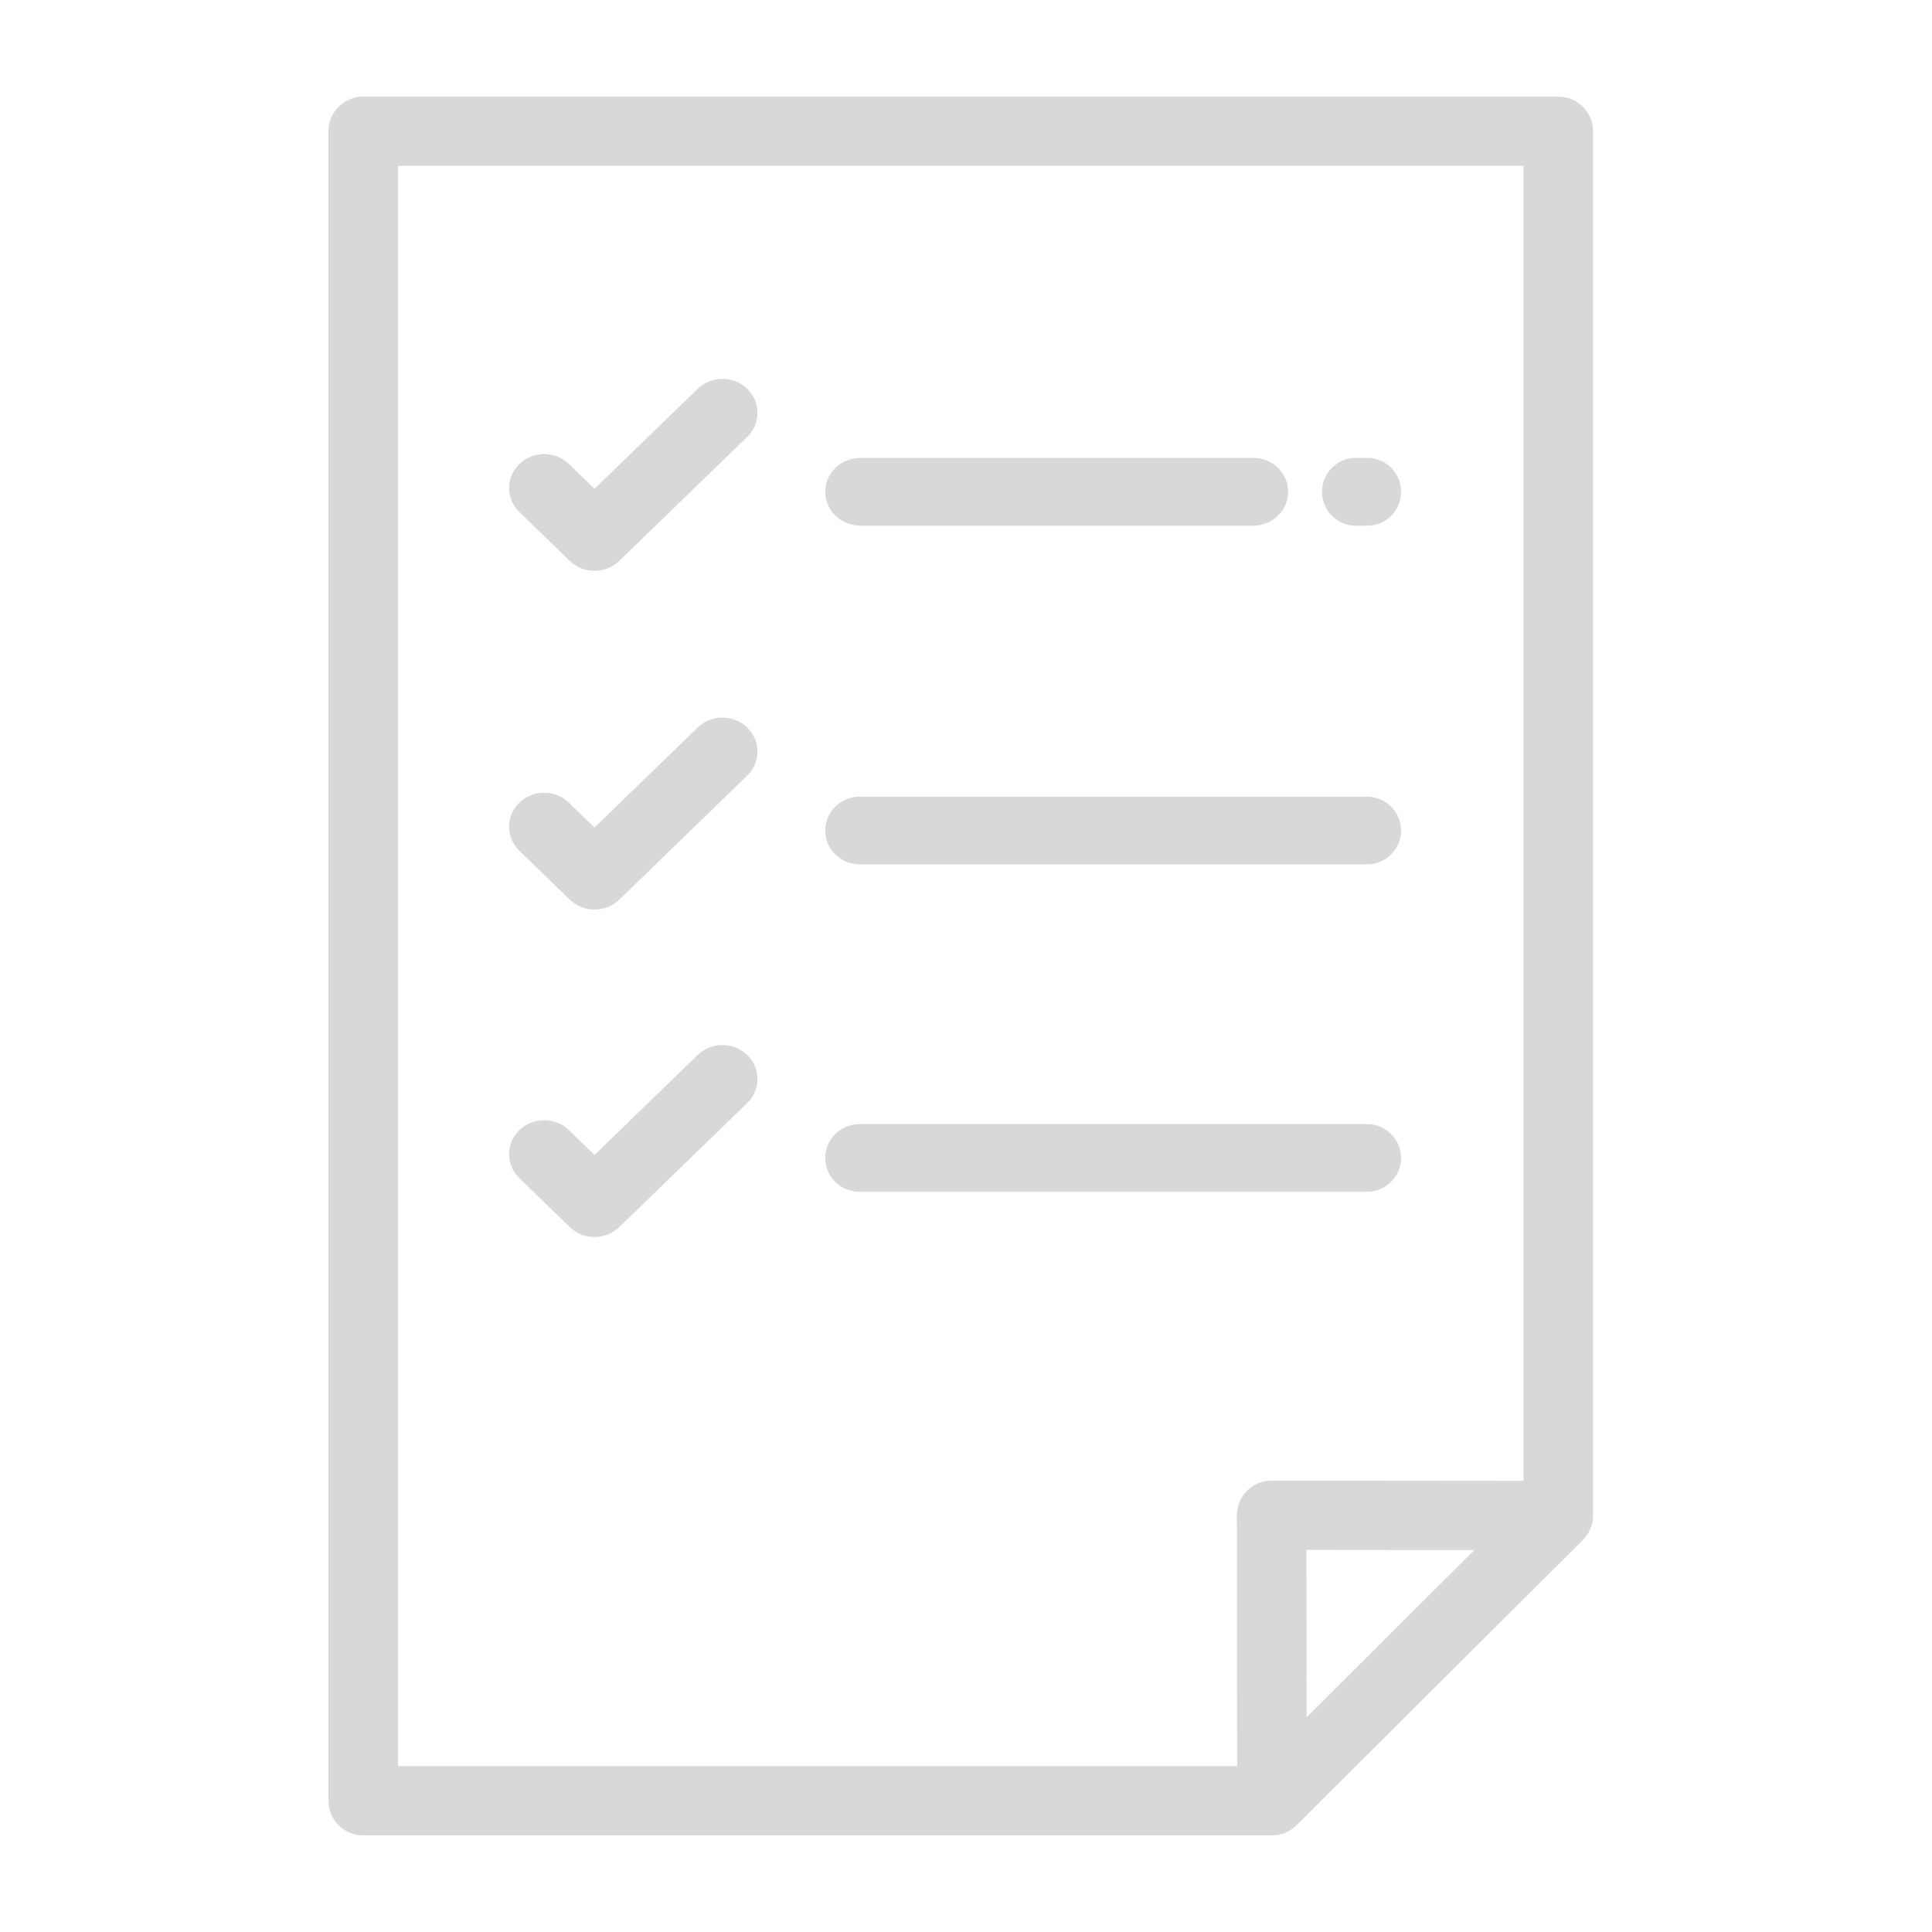 <?xml version="1.0" encoding="UTF-8"?>
<svg width="100px" height="100px" viewBox="0 0 100 100" version="1.1" xmlns="http://www.w3.org/2000/svg" xmlns:xlink="http://www.w3.org/1999/xlink">
    <!-- Generator: Sketch 55.2 (78181) - https://sketchapp.com -->
    <title>list</title>
    <desc>Created with Sketch.</desc>
    <g id="list" stroke="none" stroke-width="1" fill="none" fill-rule="evenodd">
        <g transform="translate(17, 5)" fill="#D8D8D8" fill-rule="nonzero">
            <path d="M63.655,0 L1.8,0 C0.806,0 0,0.803 0,1.793 L0,88.207 C0,89.197 0.806,90 1.8,90 L48.834,90 C49.311,90 49.769,89.811 50.106,89.475 L64.927,74.71 C65.265,74.374 65.455,73.918 65.455,73.442 L65.455,1.793 C65.455,0.803 64.649,0 63.655,0 Z M50.63,83.882 L50.622,75.224 L59.314,75.232 L50.63,83.882 Z M61.855,71.648 L48.823,71.636 C48.822,71.636 48.822,71.636 48.821,71.636 C48.344,71.636 47.886,71.825 47.548,72.162 C47.211,72.498 47.021,72.955 47.021,73.431 L47.033,86.414 L3.599,86.414 L3.599,3.586 L61.855,3.586 L61.855,71.648 Z" id="Shape"></path>
            <path d="M21.677,15.125 C20.968,14.439 19.82,14.439 19.111,15.126 L13.773,20.3 L12.447,19.015 C11.739,18.329 10.59,18.329 9.882,19.015 C9.174,19.702 9.173,20.815 9.882,21.502 L12.49,24.03 C12.83,24.36 13.292,24.545 13.773,24.545 C14.254,24.545 14.715,24.36 15.055,24.03 L21.676,17.612 C22.385,16.926 22.385,15.812 21.677,15.125 Z" id="Path"></path>
            <path d="M53.779,18.701 L53.169,18.701 C52.208,18.701 51.429,19.486 51.429,20.455 C51.429,21.423 52.208,22.208 53.169,22.208 L53.779,22.208 C54.74,22.208 55.519,21.423 55.519,20.455 C55.519,19.486 54.74,18.701 53.779,18.701 Z" id="Path"></path>
            <path d="M47.86,18.701 L27.53,18.701 C26.527,18.701 25.714,19.486 25.714,20.455 C25.714,21.423 26.527,22.208 27.53,22.208 L47.86,22.208 C48.862,22.208 49.675,21.423 49.675,20.455 C49.675,19.486 48.862,18.701 47.86,18.701 Z" id="Path"></path>
            <path d="M21.677,32.658 C20.968,31.971 19.82,31.971 19.111,32.658 L13.773,37.833 L12.447,36.548 C11.739,35.861 10.59,35.861 9.882,36.548 C9.174,37.234 9.173,38.348 9.882,39.035 L12.49,41.563 C12.83,41.893 13.292,42.078 13.773,42.078 C14.254,42.078 14.715,41.893 15.055,41.563 L21.676,35.145 C22.385,34.458 22.385,33.345 21.677,32.658 Z" id="Path"></path>
            <path d="M53.74,36.234 L27.494,36.234 C26.511,36.234 25.714,37.019 25.714,37.987 C25.714,38.955 26.511,39.74 27.494,39.74 L53.74,39.74 C54.723,39.74 55.519,38.955 55.519,37.987 C55.519,37.019 54.723,36.234 53.74,36.234 Z" id="Path"></path>
            <path d="M21.677,49.606 C20.968,48.919 19.82,48.919 19.111,49.606 L13.773,54.781 L12.447,53.496 C11.739,52.809 10.59,52.809 9.882,53.496 C9.174,54.183 9.173,55.296 9.882,55.983 L12.49,58.511 C12.83,58.841 13.292,59.026 13.773,59.026 C14.254,59.026 14.715,58.841 15.055,58.511 L21.676,52.093 C22.385,51.406 22.385,50.293 21.677,49.606 Z" id="Path"></path>
            <path d="M53.74,53.182 L27.494,53.182 C26.511,53.182 25.714,53.967 25.714,54.935 C25.714,55.903 26.511,56.688 27.494,56.688 L53.74,56.688 C54.723,56.688 55.519,55.903 55.519,54.935 C55.519,53.967 54.723,53.182 53.74,53.182 Z" id="Path"></path>
        </g>
    </g>
</svg>